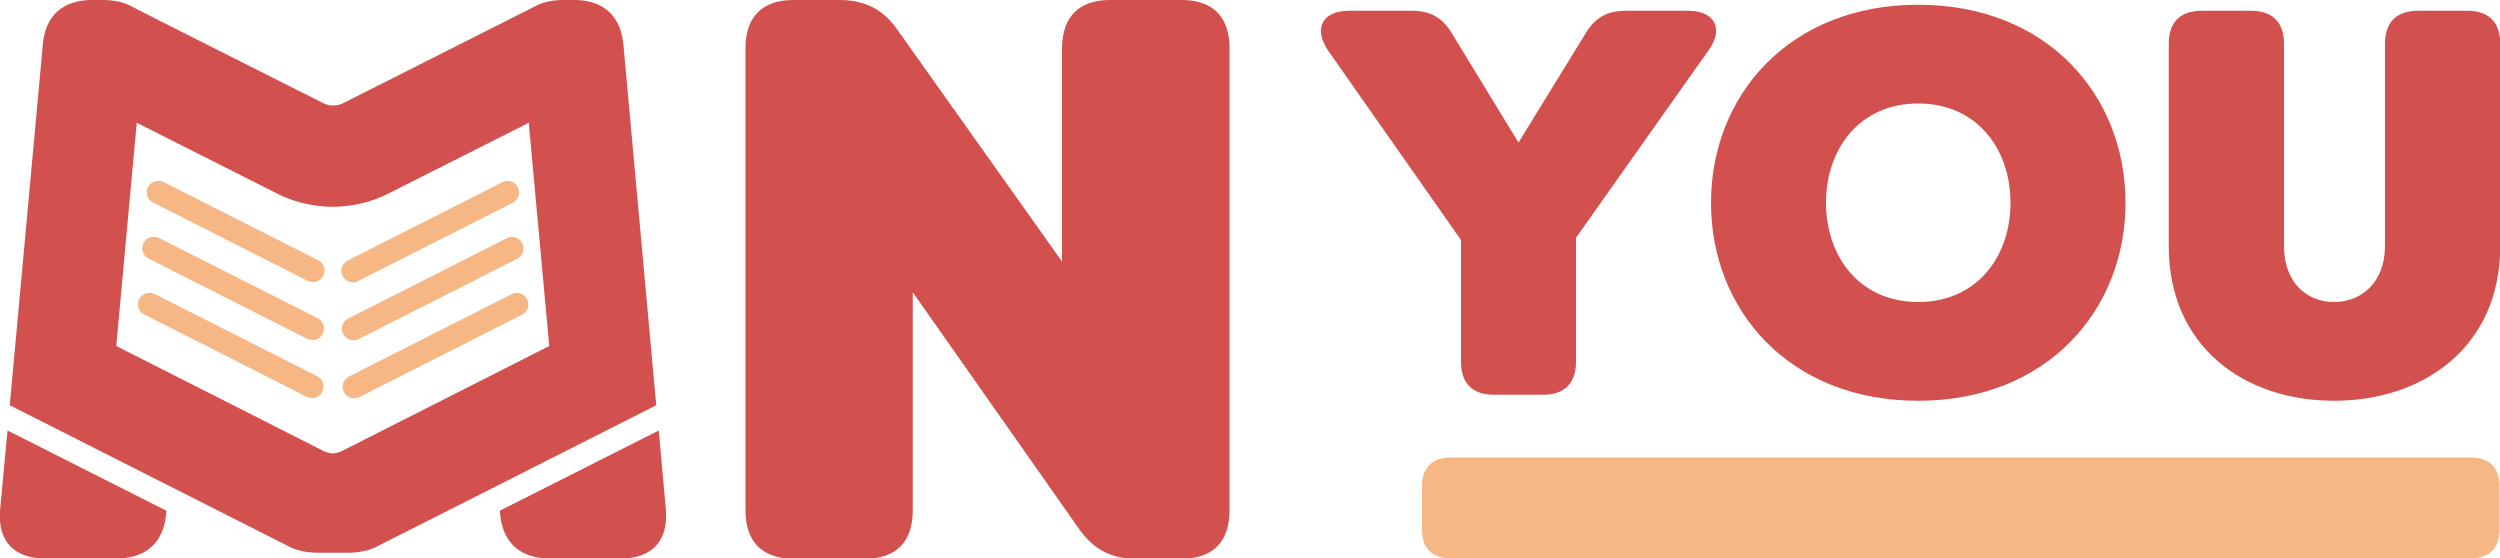 <svg xmlns="http://www.w3.org/2000/svg" viewBox="0 0 1000 223.4"  xmlns:v="https://vecta.io/nano"><path d="M584.4 144.7V96l-53.1-75.7c-6.1-8.8-2.4-16 8.3-16h25.2c7 0 12.1 2.6 15.8 8.8L607.4 57l27-43.9c3.7-6.2 8.8-8.8 15.8-8.8h25c10.8 0 14.5 7.3 8.1 16l-52.9 74.8v49.6c0 8.6-4.6 13.2-13.2 13.2h-19.7c-8.5 0-13.1-4.6-13.1-13.2zm100-63.6c0-42.8 31.2-79.2 82.9-79.2 51.8 0 82.9 36.4 82.9 79.2s-31.2 79.2-82.9 79.2c-51.8 0-82.9-36.4-82.9-79.2zm119.8 0c0-21.5-13.4-39.7-36.9-39.7s-36.9 18.2-36.9 39.7 13.4 39.7 36.9 39.7 36.9-18.2 36.9-39.7zm63.3 17.3V17.5c0-8.6 4.6-13.2 13.2-13.2h19.7c8.6 0 13.2 4.6 13.2 13.2v80.9c0 14.5 9 22.4 20 22.4s20.4-7.9 20.4-22.4V17.5c0-8.6 4.6-13.2 13.2-13.2h19.7c8.6 0 13.2 4.6 13.2 13.2v80.9c0 40.2-30.5 61.9-66.5 61.9s-66.1-21.7-66.1-61.9zM298.2 204.2v-185c0-12.4 6.7-19.2 19.1-19.2h18.5c10.2 0 17.6 3.8 23.3 12.1l65.7 92.5V19.2C424.9 6.7 431.6 0 444 0h28.7c12.4 0 19.1 6.7 19.1 19.2v185.1c0 12.4-6.7 19.2-19.1 19.2h-18.2c-10.2 0-17.2-3.8-23-12.1l-66.4-94.5v87.4c0 12.4-6.7 19.2-19.1 19.2h-28.7c-12.4-.1-19.1-6.8-19.1-19.3z" fill="#d2504e"/><path d="M580.4 223.4c-7.5 0-11.6-4-11.6-11.6v-17.3c0-7.5 4.1-11.5 11.6-11.5h407.8c7.5 0 11.6 4 11.6 11.5v17.3c0 7.5-4 11.5-11.6 11.5H580.4z" fill="#f7b784"/><path d="M3 172.2l63.6 32.1-.1.9c-1 11.8-8 18.2-20.1 18.2H18.3c-12.8 0-19.5-7-18.2-20.1L3 172.2zm263.3 31.1l-2.8-31.1-63.6 32.1.1.9c1 11.8 8 18.2 20.1 18.2h28.1c12.6 0 19.3-7 18.1-20.1zm-3.8-41.2l-112.3 56.8c-3.2 1.5-7 2.2-11.3 2.2h-11.4c-4.3 0-8.1-.7-11.3-2.2L3.9 162.1 17.1 18.2C18 6.4 25 0 36.9 0h4c4.6 0 8.5.8 11.8 2.6 3.9 2.1 61.2 30.9 76.7 38.7a8.91 8.91 0 0 0 7.8 0l76.7-38.7C217.1.8 221 0 225.6 0h4c11.8 0 18.8 6.4 19.8 18.2l13.1 143.9zm-126.3 18.6l83.5-42.3-8.2-89.3-56.3 28.4c-6.8 3.4-14.5 5.2-22.1 5.2s-15.3-1.8-22.1-5.2L54.7 49.1l-8.2 89.3 83.5 42.3s2.2.7 3 .7c1 0 3.2-.7 3.2-.7z" fill="#d2504e"/><path d="M143.8 158.8l65-32.9c2.3-1.2 3.2-3.9 2-6.2s-3.9-3.2-6.2-2l-65 32.9c-2.3 1.2-3.2 3.9-2 6.2.8 1.6 2.4 2.5 4.1 2.5.7 0 1.4-.2 2.1-.5zm-.5-46.4l61.8-31.3c2.3-1.2 3.2-3.9 2-6.2s-3.9-3.2-6.2-2l-61.8 31.3c-2.3 1.2-3.2 3.9-2 6.2.8 1.6 2.4 2.5 4.1 2.5a4.65 4.65 0 0 0 2.1-.5zm.2 23.2l63.4-32.1c2.3-1.2 3.2-3.9 2-6.2s-3.9-3.2-6.2-2l-63.4 32.1c-2.3 1.2-3.2 3.9-2 6.2.8 1.6 2.4 2.5 4.1 2.5a4.65 4.65 0 0 0 2.1-.5zm-14.6 21.1c1.2-2.3.2-5.1-2-6.2l-65-32.9a4.72 4.72 0 0 0-6.2 2c-1.2 2.3-.2 5.1 2 6.2l65 32.9c.7.3 1.4.5 2.1.5 1.6.1 3.3-.9 4.1-2.5zm.4-46.4c1.2-2.3.2-5.1-2-6.2L65.4 72.8a4.72 4.72 0 0 0-6.2 2c-1.2 2.3-.2 5.1 2 6.2l61.8 31.3c.7.3 1.4.5 2.1.5 1.7.1 3.4-.9 4.2-2.5zm-.2 23.2c1.1-2.3.2-5.1-2-6.2L63.6 95.2a4.72 4.72 0 0 0-6.2 2c-1.2 2.3-.2 5.1 2 6.2l63.4 32.1c.7.3 1.4.5 2.1.5 1.7.1 3.4-.9 4.2-2.5z" fill="#f7b784"/></svg>